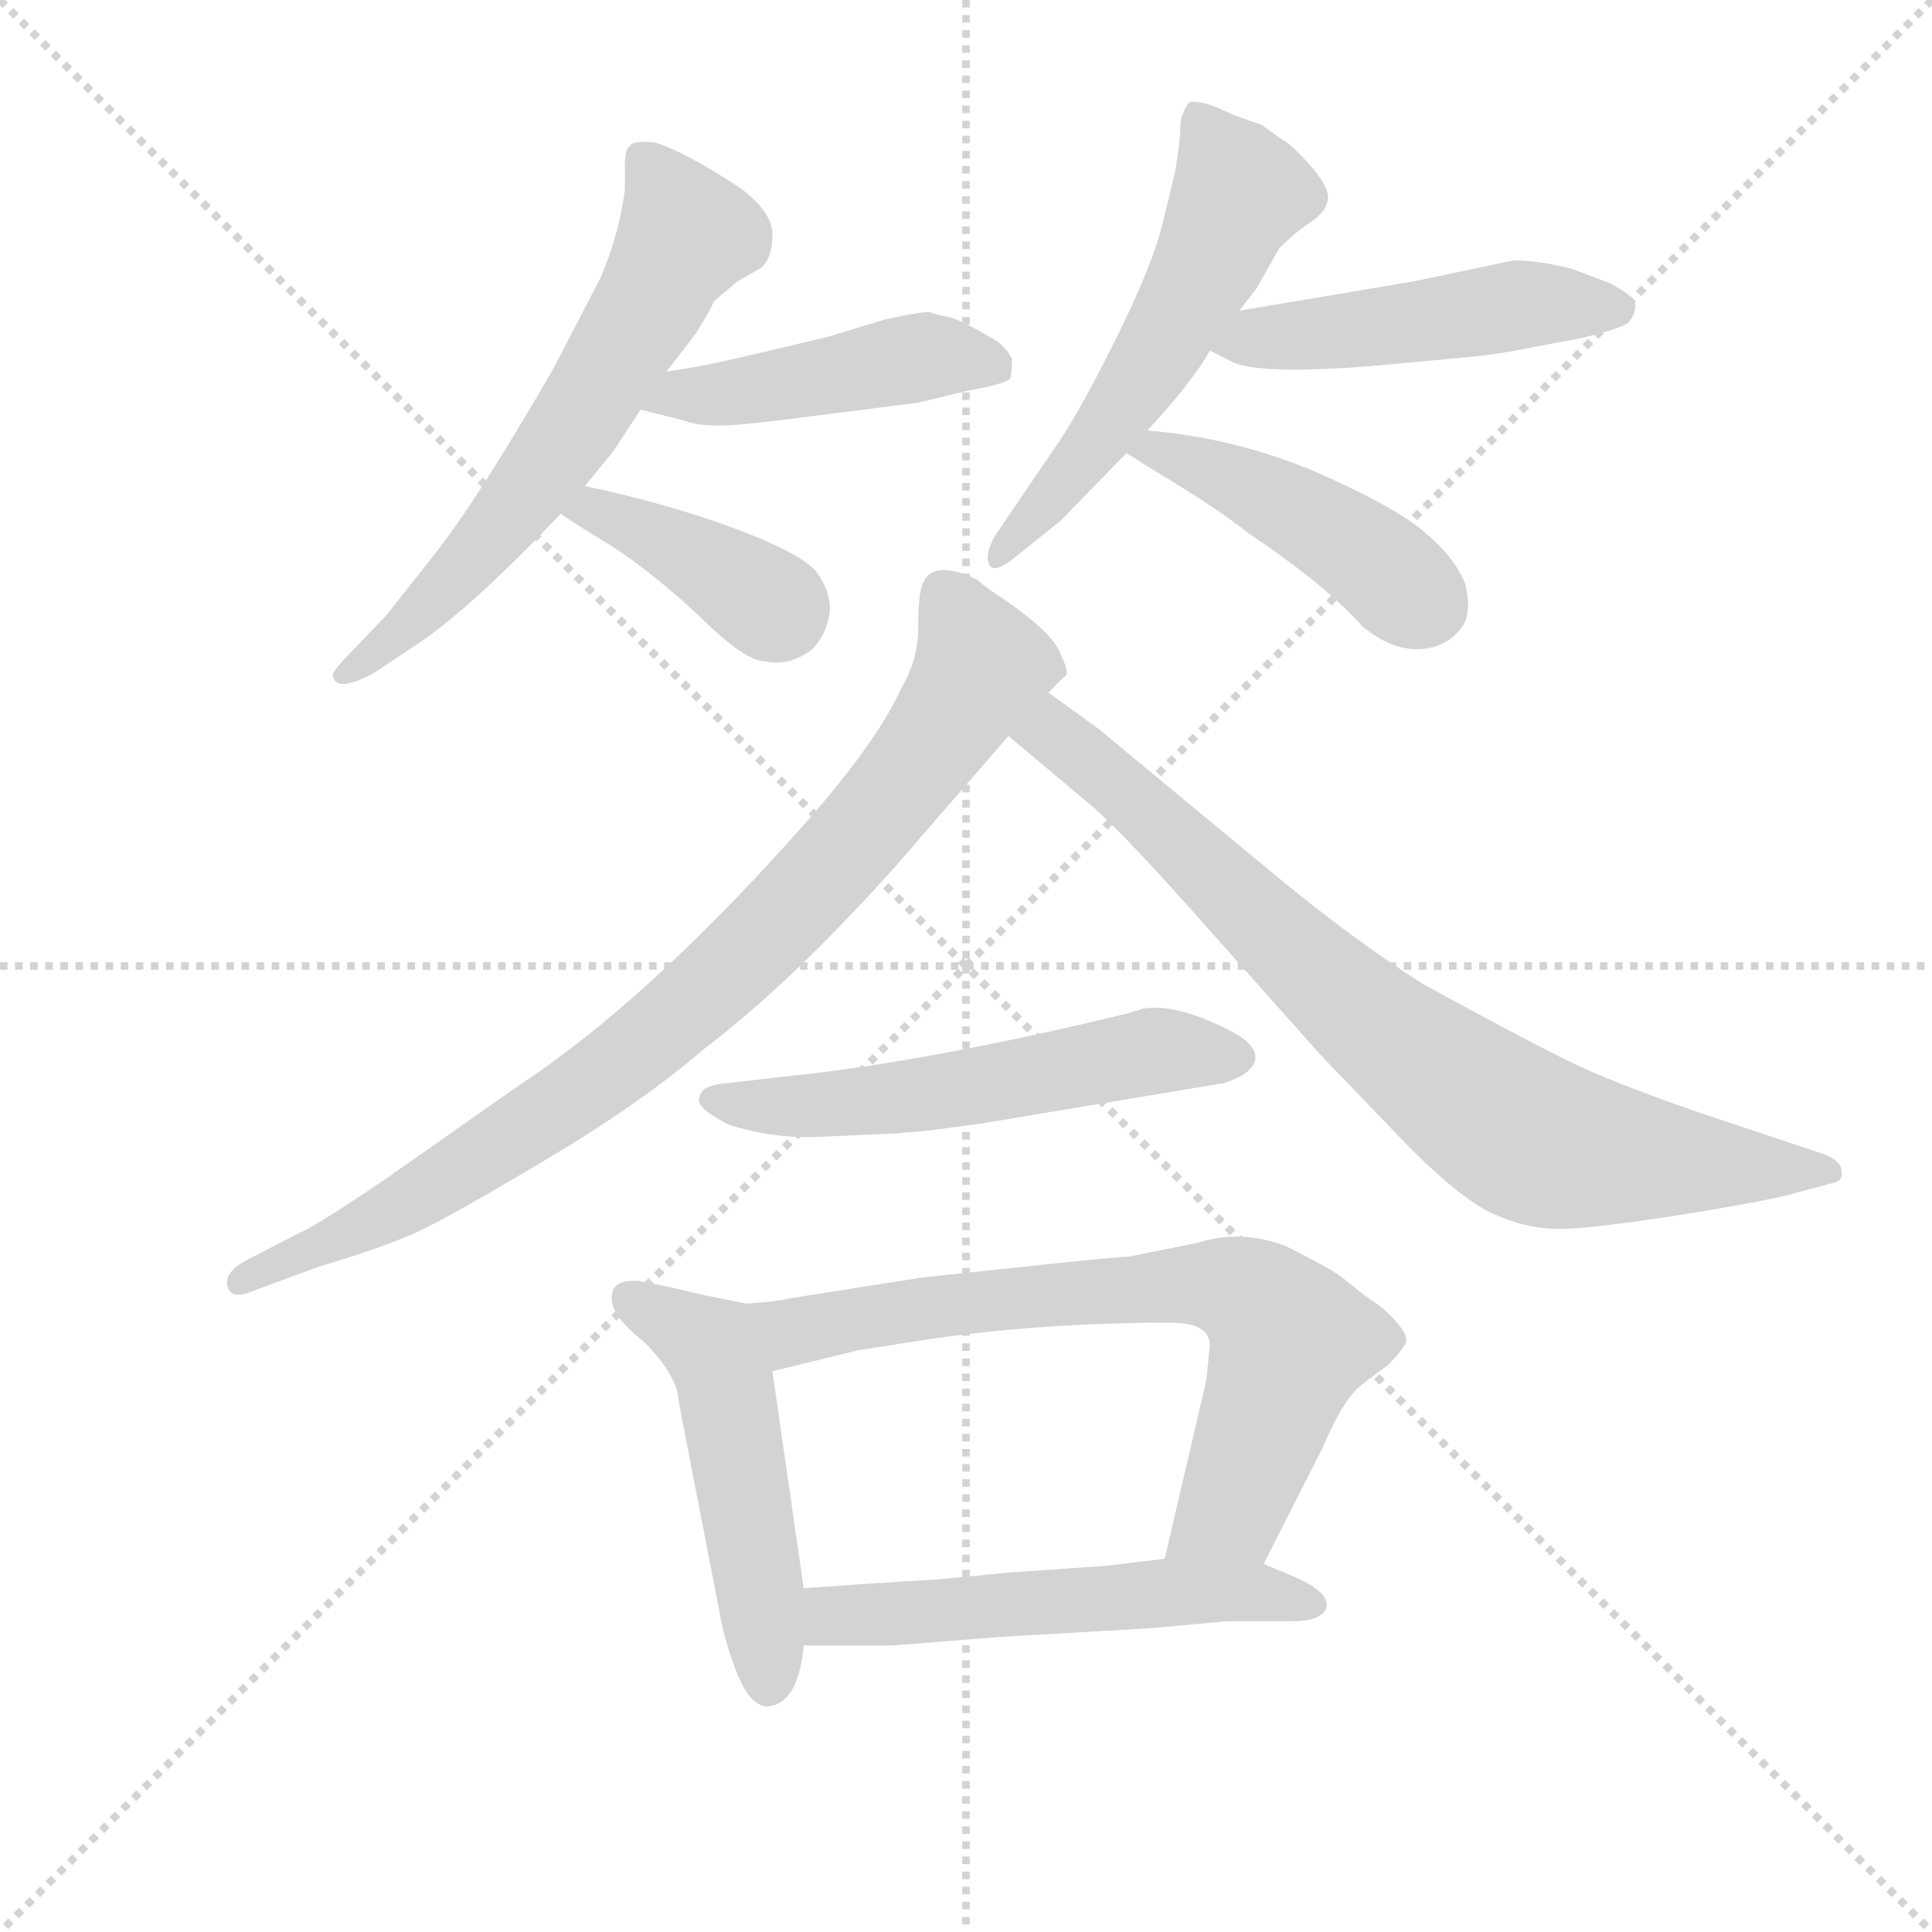 <svg version="1.1" viewBox="0 0 1024 1024" xmlns="http://www.w3.org/2000/svg">
  <g stroke="lightgray" stroke-dasharray="1,1" stroke-width="1" transform="scale(4, 4)">
    <line x1="0" y1="0" x2="256" y2="256"></line>
    <line x1="256" y1="0" x2="0" y2="256"></line>
    <line x1="128" y1="0" x2="128" y2="256"></line>
    <line x1="0" y1="128" x2="256" y2="128"></line>
  </g>
  <g transform="scale(0.92, -0.92) translate(60, -850)">
    <style type="text/css">
      
        @keyframes keyframes0 {
          from {
            stroke: blue;
            stroke-dashoffset: 629;
            stroke-width: 128;
          }
          67% {
            animation-timing-function: step-end;
            stroke: blue;
            stroke-dashoffset: 0;
            stroke-width: 128;
          }
          to {
            stroke: black;
            stroke-width: 1024;
          }
        }
        #make-me-a-hanzi-animation-0 {
          animation: keyframes0 0.762s both;
          animation-delay: 0s;
          animation-timing-function: linear;
        }
      
        @keyframes keyframes1 {
          from {
            stroke: blue;
            stroke-dashoffset: 457;
            stroke-width: 128;
          }
          60% {
            animation-timing-function: step-end;
            stroke: blue;
            stroke-dashoffset: 0;
            stroke-width: 128;
          }
          to {
            stroke: black;
            stroke-width: 1024;
          }
        }
        #make-me-a-hanzi-animation-1 {
          animation: keyframes1 0.622s both;
          animation-delay: 0.762s;
          animation-timing-function: linear;
        }
      
        @keyframes keyframes2 {
          from {
            stroke: blue;
            stroke-dashoffset: 393;
            stroke-width: 128;
          }
          56% {
            animation-timing-function: step-end;
            stroke: blue;
            stroke-dashoffset: 0;
            stroke-width: 128;
          }
          to {
            stroke: black;
            stroke-width: 1024;
          }
        }
        #make-me-a-hanzi-animation-2 {
          animation: keyframes2 0.57s both;
          animation-delay: 1.384s;
          animation-timing-function: linear;
        }
      
        @keyframes keyframes3 {
          from {
            stroke: blue;
            stroke-dashoffset: 560;
            stroke-width: 128;
          }
          65% {
            animation-timing-function: step-end;
            stroke: blue;
            stroke-dashoffset: 0;
            stroke-width: 128;
          }
          to {
            stroke: black;
            stroke-width: 1024;
          }
        }
        #make-me-a-hanzi-animation-3 {
          animation: keyframes3 0.706s both;
          animation-delay: 1.954s;
          animation-timing-function: linear;
        }
      
        @keyframes keyframes4 {
          from {
            stroke: blue;
            stroke-dashoffset: 485;
            stroke-width: 128;
          }
          61% {
            animation-timing-function: step-end;
            stroke: blue;
            stroke-dashoffset: 0;
            stroke-width: 128;
          }
          to {
            stroke: black;
            stroke-width: 1024;
          }
        }
        #make-me-a-hanzi-animation-4 {
          animation: keyframes4 0.645s both;
          animation-delay: 2.659s;
          animation-timing-function: linear;
        }
      
        @keyframes keyframes5 {
          from {
            stroke: blue;
            stroke-dashoffset: 449;
            stroke-width: 128;
          }
          59% {
            animation-timing-function: step-end;
            stroke: blue;
            stroke-dashoffset: 0;
            stroke-width: 128;
          }
          to {
            stroke: black;
            stroke-width: 1024;
          }
        }
        #make-me-a-hanzi-animation-5 {
          animation: keyframes5 0.615s both;
          animation-delay: 3.304s;
          animation-timing-function: linear;
        }
      
        @keyframes keyframes6 {
          from {
            stroke: blue;
            stroke-dashoffset: 867;
            stroke-width: 128;
          }
          74% {
            animation-timing-function: step-end;
            stroke: blue;
            stroke-dashoffset: 0;
            stroke-width: 128;
          }
          to {
            stroke: black;
            stroke-width: 1024;
          }
        }
        #make-me-a-hanzi-animation-6 {
          animation: keyframes6 0.956s both;
          animation-delay: 3.919s;
          animation-timing-function: linear;
        }
      
        @keyframes keyframes7 {
          from {
            stroke: blue;
            stroke-dashoffset: 807;
            stroke-width: 128;
          }
          72% {
            animation-timing-function: step-end;
            stroke: blue;
            stroke-dashoffset: 0;
            stroke-width: 128;
          }
          to {
            stroke: black;
            stroke-width: 1024;
          }
        }
        #make-me-a-hanzi-animation-7 {
          animation: keyframes7 0.907s both;
          animation-delay: 4.875s;
          animation-timing-function: linear;
        }
      
        @keyframes keyframes8 {
          from {
            stroke: blue;
            stroke-dashoffset: 562;
            stroke-width: 128;
          }
          65% {
            animation-timing-function: step-end;
            stroke: blue;
            stroke-dashoffset: 0;
            stroke-width: 128;
          }
          to {
            stroke: black;
            stroke-width: 1024;
          }
        }
        #make-me-a-hanzi-animation-8 {
          animation: keyframes8 0.707s both;
          animation-delay: 5.782s;
          animation-timing-function: linear;
        }
      
        @keyframes keyframes9 {
          from {
            stroke: blue;
            stroke-dashoffset: 507;
            stroke-width: 128;
          }
          62% {
            animation-timing-function: step-end;
            stroke: blue;
            stroke-dashoffset: 0;
            stroke-width: 128;
          }
          to {
            stroke: black;
            stroke-width: 1024;
          }
        }
        #make-me-a-hanzi-animation-9 {
          animation: keyframes9 0.663s both;
          animation-delay: 6.489s;
          animation-timing-function: linear;
        }
      
        @keyframes keyframes10 {
          from {
            stroke: blue;
            stroke-dashoffset: 721;
            stroke-width: 128;
          }
          70% {
            animation-timing-function: step-end;
            stroke: blue;
            stroke-dashoffset: 0;
            stroke-width: 128;
          }
          to {
            stroke: black;
            stroke-width: 1024;
          }
        }
        #make-me-a-hanzi-animation-10 {
          animation: keyframes10 0.837s both;
          animation-delay: 7.152s;
          animation-timing-function: linear;
        }
      
        @keyframes keyframes11 {
          from {
            stroke: blue;
            stroke-dashoffset: 548;
            stroke-width: 128;
          }
          64% {
            animation-timing-function: step-end;
            stroke: blue;
            stroke-dashoffset: 0;
            stroke-width: 128;
          }
          to {
            stroke: black;
            stroke-width: 1024;
          }
        }
        #make-me-a-hanzi-animation-11 {
          animation: keyframes11 0.696s both;
          animation-delay: 7.988s;
          animation-timing-function: linear;
        }
      
    </style>
    
      <path d="M 277 570 Q 291 587 294 591 L 309 614 L 324 636 L 341 658 Q 344 663 347 668 Q 350 673 351 676 Q 354 679 365 688 L 379 696 Q 385 702 385 715 Q 385 728 366 742 Q 334 763 317 768 Q 304 769 303 766 Q 300 764 300 755 L 300 741 Q 297 716 286 690 L 259 638 Q 214 560 189 529 L 163 496 L 142 474 Q 130 462 132 460 Q 134 451 155 462 L 176 476 Q 208 496 263 554 L 277 570 Z" fill="lightgray"></path>
    
      <path d="M 309 614 L 333 608 Q 341 605 351 605 Q 361 604 406 610 L 469 618 L 498 625 Q 520 629 522 632 Q 523 635 523 643 Q 521 648 515 653 Q 497 664 488 667 Q 478 669 476 670 Q 473 671 450 666 L 417 656 L 375 646 Q 341 638 324 636 C 294 632 280 621 309 614 Z" fill="lightgray"></path>
    
      <path d="M 263 554 Q 270 549 293 535 Q 316 520 343 495 Q 369 469 381 469 Q 395 466 408 476 Q 416 484 418 497 Q 419 509 410 521 Q 400 532 362 546 Q 324 560 277 570 C 248 576 238 571 263 554 Z" fill="lightgray"></path>
    
      <path d="M 654 671 L 664 684 L 677 707 Q 686 716 695 722 Q 704 728 705 735 Q 706 742 695 754.5 Q 684 767 678 770 L 667 778 L 650 784 Q 632 793 625 791 Q 620 784 620 776.5 Q 620 769 617 751 L 610 722 Q 604 697 582 653 Q 560 609 547 591 L 513 541 Q 507 530 510 524.5 Q 513 519 526 530 L 551 550 L 589 589 L 601 602 Q 627 630 637 648 L 654 671 Z" fill="lightgray"></path>
    
      <path d="M 755 688 L 654 671 C 624 666 610 661 637 648 L 649 642 Q 663 634 729 639 L 783 644 Q 805 646 823 650 L 850 655 Q 872 660 878 664 Q 883 670 882 675 Q 881 680 867 687 L 846 695 Q 827 700 812 700 L 755 688 Z" fill="lightgray"></path>
    
      <path d="M 589 589 Q 595 585 618 571 Q 641 557 659 543 Q 705 512 725 489 Q 741 476 756 476 Q 771 476 780 486 Q 789 495 784 514 Q 778 529 760 544 Q 742 559 696 579 Q 650 598 601 602 C 571 605 564 605 589 589 Z" fill="lightgray"></path>
    
      <path d="M 544 451 L 553 460 Q 557 461 551 473 Q 547 486 512 509 Q 505 514 503 516 Q 476 529 471 512 Q 469 506 469 488 Q 469 470 459 453 Q 444 420 397 368 Q 311 272 238 224 L 161 170 Q 121 143 113 140 L 82 124 Q 69 117 71 109 Q 73 101 85 106 L 123 120 Q 163 132 182 141 Q 201 150 255.5 182.5 Q 310 215 346 246 Q 396 284 456 351 L 521 426 L 544 451 Z" fill="lightgray"></path>
    
      <path d="M 521 426 L 571 384 Q 590 367 636 315 L 701 242 L 751 190 Q 784 157 802 150 Q 820 142 838 142 Q 855 142 901 149 Q 946 156 968 161 L 994 168 Q 1002 169 1001 175 Q 1001 181 991 185 L 931 205 Q 871 225 841 240 Q 811 255 760 283 Q 719 309 672 348 L 573 430 L 544 451 C 520 469 498 445 521 426 Z" fill="lightgray"></path>
    
      <path d="M 456 197 L 467 198 Q 472 198 507 203 L 645 226 Q 661 231 663 239 Q 665 247 651 255 Q 619 272 599 269 L 589 266 Q 473 238 394 230 L 359 226 Q 344 225 343 218 Q 340 212 360 202 Q 385 194 411 195 L 456 197 Z" fill="lightgray"></path>
    
      <path d="M 370 99 L 345 104 Q 320 110 308 112 Q 295 113 293 106 Q 289 94 311 77 Q 326 62 330 49 L 333 32 L 354 -76 Q 357 -95 365 -115 Q 373 -134 383 -133 Q 400 -131 403 -98 L 403 -65 L 385 60 C 381 90 380 97 370 99 Z" fill="lightgray"></path>
    
      <path d="M 668 -51 L 702 16 Q 713 42 723 51 Q 733 59 739 63 Q 749 73 750 77 Q 751 81 744 89 Q 737 97 727 103 L 712 115 Q 705 120 681 132 Q 655 142 630 134 L 590 126 Q 584 126 537 121 L 471 114 L 395 102 Q 387 100 370 99 C 340 96 356 53 385 60 L 434 72 L 472 78 Q 539 88 614 88 Q 637 88 637 75 L 635 55 L 611 -48 C 604 -77 654 -78 668 -51 Z" fill="lightgray"></path>
    
      <path d="M 403 -98 L 454 -98 L 517 -93 L 603 -88 L 647 -84 L 685 -84 Q 700 -84 704 -77 Q 707 -68 687 -59 L 668 -51 L 611 -48 L 578 -52 L 521 -56 L 479 -60 Q 444 -62 403 -65 C 373 -67 373 -98 403 -98 Z" fill="lightgray"></path>
    
    
      <clipPath id="make-me-a-hanzi-clip-0">
        <path d="M 277 570 Q 291 587 294 591 L 309 614 L 324 636 L 341 658 Q 344 663 347 668 Q 350 673 351 676 Q 354 679 365 688 L 379 696 Q 385 702 385 715 Q 385 728 366 742 Q 334 763 317 768 Q 304 769 303 766 Q 300 764 300 755 L 300 741 Q 297 716 286 690 L 259 638 Q 214 560 189 529 L 163 496 L 142 474 Q 130 462 132 460 Q 134 451 155 462 L 176 476 Q 208 496 263 554 L 277 570 Z"></path>
      </clipPath>
      <path clip-path="url(#make-me-a-hanzi-clip-0)" d="M 311 758 L 334 713 L 317 679 L 229 548 L 174 489 L 137 461" fill="none" id="make-me-a-hanzi-animation-0" stroke-dasharray="501 1002" stroke-linecap="round"></path>
    
      <clipPath id="make-me-a-hanzi-clip-1">
        <path d="M 309 614 L 333 608 Q 341 605 351 605 Q 361 604 406 610 L 469 618 L 498 625 Q 520 629 522 632 Q 523 635 523 643 Q 521 648 515 653 Q 497 664 488 667 Q 478 669 476 670 Q 473 671 450 666 L 417 656 L 375 646 Q 341 638 324 636 C 294 632 280 621 309 614 Z"></path>
      </clipPath>
      <path clip-path="url(#make-me-a-hanzi-clip-1)" d="M 316 617 L 464 644 L 514 639" fill="none" id="make-me-a-hanzi-animation-1" stroke-dasharray="329 658" stroke-linecap="round"></path>
    
      <clipPath id="make-me-a-hanzi-clip-2">
        <path d="M 263 554 Q 270 549 293 535 Q 316 520 343 495 Q 369 469 381 469 Q 395 466 408 476 Q 416 484 418 497 Q 419 509 410 521 Q 400 532 362 546 Q 324 560 277 570 C 248 576 238 571 263 554 Z"></path>
      </clipPath>
      <path clip-path="url(#make-me-a-hanzi-clip-2)" d="M 269 556 L 283 557 L 323 538 L 390 496" fill="none" id="make-me-a-hanzi-animation-2" stroke-dasharray="265 530" stroke-linecap="round"></path>
    
      <clipPath id="make-me-a-hanzi-clip-3">
        <path d="M 654 671 L 664 684 L 677 707 Q 686 716 695 722 Q 704 728 705 735 Q 706 742 695 754.5 Q 684 767 678 770 L 667 778 L 650 784 Q 632 793 625 791 Q 620 784 620 776.5 Q 620 769 617 751 L 610 722 Q 604 697 582 653 Q 560 609 547 591 L 513 541 Q 507 530 510 524.5 Q 513 519 526 530 L 551 550 L 589 589 L 601 602 Q 627 630 637 648 L 654 671 Z"></path>
      </clipPath>
      <path clip-path="url(#make-me-a-hanzi-clip-3)" d="M 629 781 L 654 739 L 637 700 L 592 623 L 514 528" fill="none" id="make-me-a-hanzi-animation-3" stroke-dasharray="432 864" stroke-linecap="round"></path>
    
      <clipPath id="make-me-a-hanzi-clip-4">
        <path d="M 755 688 L 654 671 C 624 666 610 661 637 648 L 649 642 Q 663 634 729 639 L 783 644 Q 805 646 823 650 L 850 655 Q 872 660 878 664 Q 883 670 882 675 Q 881 680 867 687 L 846 695 Q 827 700 812 700 L 755 688 Z"></path>
      </clipPath>
      <path clip-path="url(#make-me-a-hanzi-clip-4)" d="M 646 650 L 816 675 L 873 672" fill="none" id="make-me-a-hanzi-animation-4" stroke-dasharray="357 714" stroke-linecap="round"></path>
    
      <clipPath id="make-me-a-hanzi-clip-5">
        <path d="M 589 589 Q 595 585 618 571 Q 641 557 659 543 Q 705 512 725 489 Q 741 476 756 476 Q 771 476 780 486 Q 789 495 784 514 Q 778 529 760 544 Q 742 559 696 579 Q 650 598 601 602 C 571 605 564 605 589 589 Z"></path>
      </clipPath>
      <path clip-path="url(#make-me-a-hanzi-clip-5)" d="M 594 590 L 607 591 L 669 565 L 730 528 L 762 501" fill="none" id="make-me-a-hanzi-animation-5" stroke-dasharray="321 642" stroke-linecap="round"></path>
    
      <clipPath id="make-me-a-hanzi-clip-6">
        <path d="M 544 451 L 553 460 Q 557 461 551 473 Q 547 486 512 509 Q 505 514 503 516 Q 476 529 471 512 Q 469 506 469 488 Q 469 470 459 453 Q 444 420 397 368 Q 311 272 238 224 L 161 170 Q 121 143 113 140 L 82 124 Q 69 117 71 109 Q 73 101 85 106 L 123 120 Q 163 132 182 141 Q 201 150 255.5 182.5 Q 310 215 346 246 Q 396 284 456 351 L 521 426 L 544 451 Z"></path>
      </clipPath>
      <path clip-path="url(#make-me-a-hanzi-clip-6)" d="M 484 509 L 501 477 L 504 464 L 499 454 L 440 374 L 365 295 L 252 205 L 170 154 L 79 111" fill="none" id="make-me-a-hanzi-animation-6" stroke-dasharray="739 1478" stroke-linecap="round"></path>
    
      <clipPath id="make-me-a-hanzi-clip-7">
        <path d="M 521 426 L 571 384 Q 590 367 636 315 L 701 242 L 751 190 Q 784 157 802 150 Q 820 142 838 142 Q 855 142 901 149 Q 946 156 968 161 L 994 168 Q 1002 169 1001 175 Q 1001 181 991 185 L 931 205 Q 871 225 841 240 Q 811 255 760 283 Q 719 309 672 348 L 573 430 L 544 451 C 520 469 498 445 521 426 Z"></path>
      </clipPath>
      <path clip-path="url(#make-me-a-hanzi-clip-7)" d="M 529 426 L 544 428 L 558 419 L 731 260 L 817 197 L 885 182 L 993 177" fill="none" id="make-me-a-hanzi-animation-7" stroke-dasharray="679 1358" stroke-linecap="round"></path>
    
      <clipPath id="make-me-a-hanzi-clip-8">
        <path d="M 456 197 L 467 198 Q 472 198 507 203 L 645 226 Q 661 231 663 239 Q 665 247 651 255 Q 619 272 599 269 L 589 266 Q 473 238 394 230 L 359 226 Q 344 225 343 218 Q 340 212 360 202 Q 385 194 411 195 L 456 197 Z"></path>
      </clipPath>
      <path clip-path="url(#make-me-a-hanzi-clip-8)" d="M 350 217 L 382 212 L 448 216 L 601 244 L 653 241" fill="none" id="make-me-a-hanzi-animation-8" stroke-dasharray="434 868" stroke-linecap="round"></path>
    
      <clipPath id="make-me-a-hanzi-clip-9">
        <path d="M 370 99 L 345 104 Q 320 110 308 112 Q 295 113 293 106 Q 289 94 311 77 Q 326 62 330 49 L 333 32 L 354 -76 Q 357 -95 365 -115 Q 373 -134 383 -133 Q 400 -131 403 -98 L 403 -65 L 385 60 C 381 90 380 97 370 99 Z"></path>
      </clipPath>
      <path clip-path="url(#make-me-a-hanzi-clip-9)" d="M 303 102 L 346 77 L 357 57 L 383 -120" fill="none" id="make-me-a-hanzi-animation-9" stroke-dasharray="379 758" stroke-linecap="round"></path>
    
      <clipPath id="make-me-a-hanzi-clip-10">
        <path d="M 668 -51 L 702 16 Q 713 42 723 51 Q 733 59 739 63 Q 749 73 750 77 Q 751 81 744 89 Q 737 97 727 103 L 712 115 Q 705 120 681 132 Q 655 142 630 134 L 590 126 Q 584 126 537 121 L 471 114 L 395 102 Q 387 100 370 99 C 340 96 356 53 385 60 L 434 72 L 472 78 Q 539 88 614 88 Q 637 88 637 75 L 635 55 L 611 -48 C 604 -77 654 -78 668 -51 Z"></path>
      </clipPath>
      <path clip-path="url(#make-me-a-hanzi-clip-10)" d="M 378 95 L 399 83 L 549 106 L 642 110 L 658 105 L 684 77 L 648 -20 L 618 -42" fill="none" id="make-me-a-hanzi-animation-10" stroke-dasharray="593 1186" stroke-linecap="round"></path>
    
      <clipPath id="make-me-a-hanzi-clip-11">
        <path d="M 403 -98 L 454 -98 L 517 -93 L 603 -88 L 647 -84 L 685 -84 Q 700 -84 704 -77 Q 707 -68 687 -59 L 668 -51 L 611 -48 L 578 -52 L 521 -56 L 479 -60 Q 444 -62 403 -65 C 373 -67 373 -98 403 -98 Z"></path>
      </clipPath>
      <path clip-path="url(#make-me-a-hanzi-clip-11)" d="M 409 -92 L 428 -80 L 617 -67 L 697 -74" fill="none" id="make-me-a-hanzi-animation-11" stroke-dasharray="420 840" stroke-linecap="round"></path>
    
  </g>
</svg>